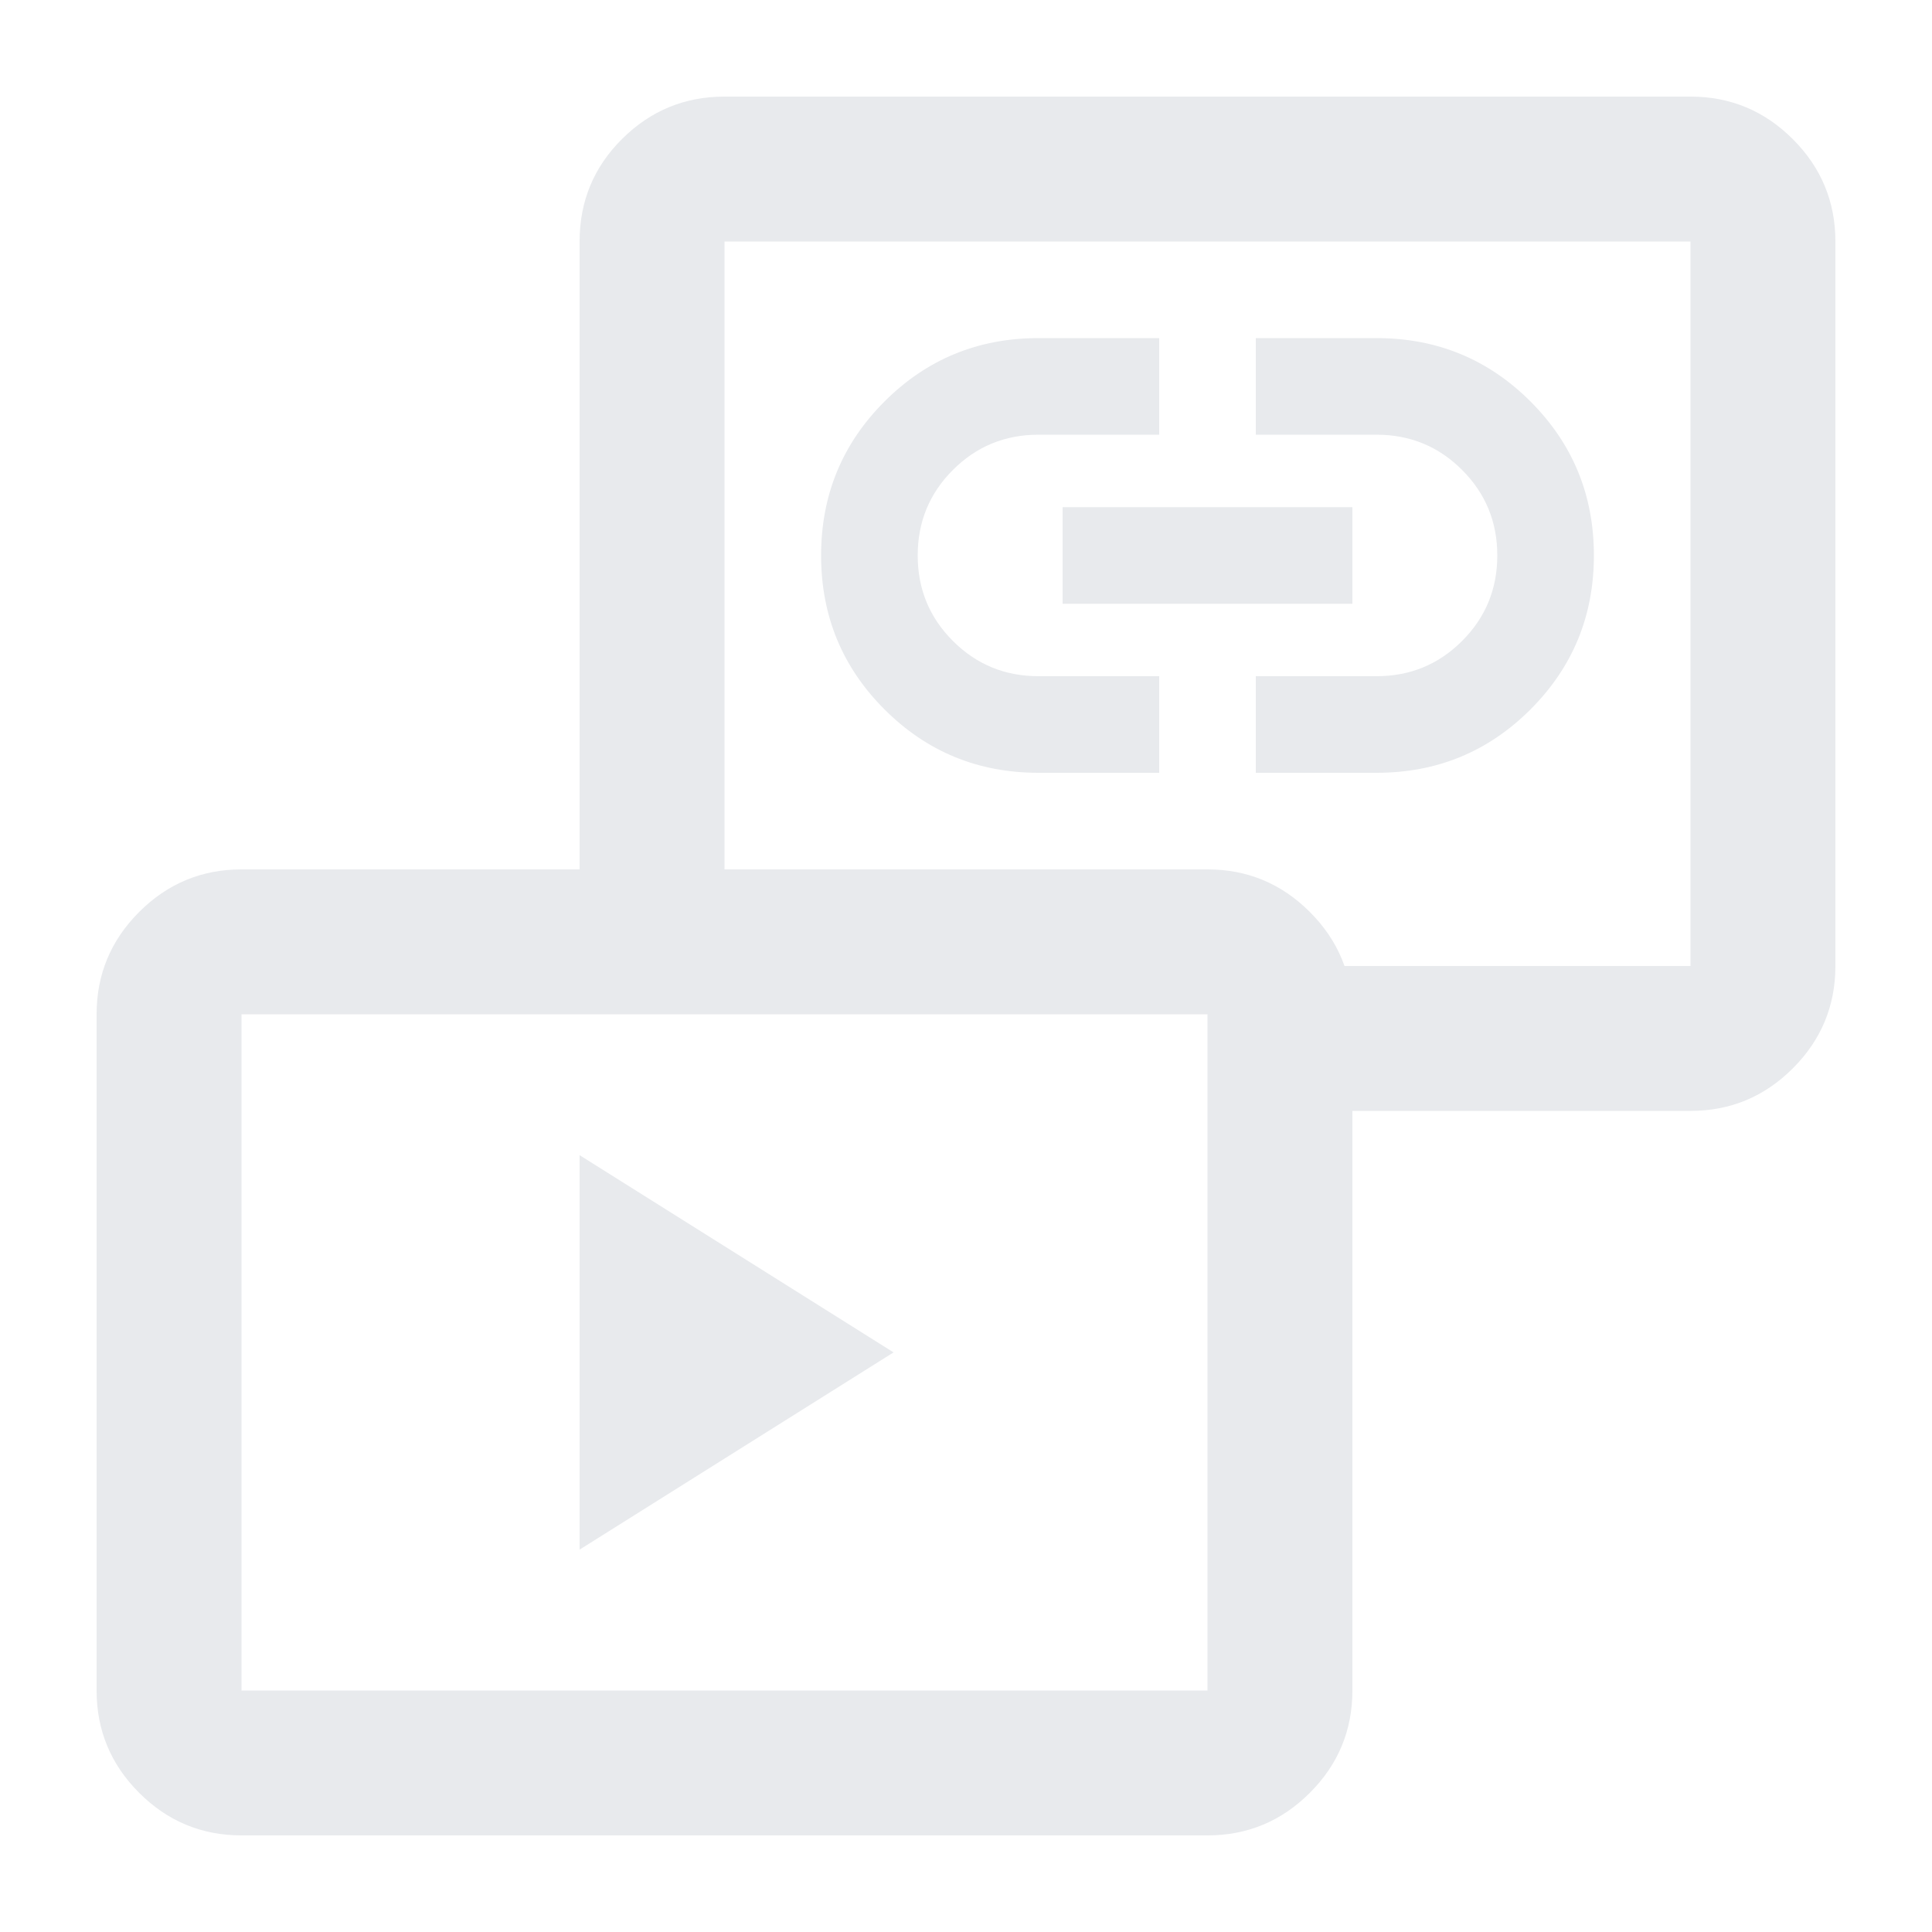 <svg xmlns="http://www.w3.org/2000/svg" height="48px" viewBox="0 -960 960 960" width="48px" fill="#e8eaed"><path d="M288-190v-196l156 98-156 98Zm228-386q-45 0-76.5-31.5T408-684q0-45 31.5-76.5T516-792h60v48h-60q-25 0-42.5 17.5T456-684q0 25 17.5 42.5T516-624h60v48h-60Zm108 0v-48h60q25 0 42.5-17.5T744-684q0-25-17.5-42.5T684-744h-60v-48h60q45 0 76.5 31.5T792-684q0 45-31.5 76.5T684-576h-60Zm-96-84v-48h144v48H528Zm112 252v-72h200v-360H360v360h-72v-360q0-30 21.15-51T360-912h480q29.7 0 50.85 21.15Q912-869.7 912-840v360q0 29.7-21.15 50.85Q869.7-408 840-408H640ZM120-48q-29.7 0-50.85-21.15Q48-90.3 48-120v-336q0-29.7 21.15-50.85Q90.3-528 120-528h480q29.7 0 50.85 21.15Q672-485.7 672-456v336q0 29.7-21.15 50.85Q629.7-48 600-48H120Zm0-72h480v-336H120v336Zm480-540ZM360-288Z"/></svg>